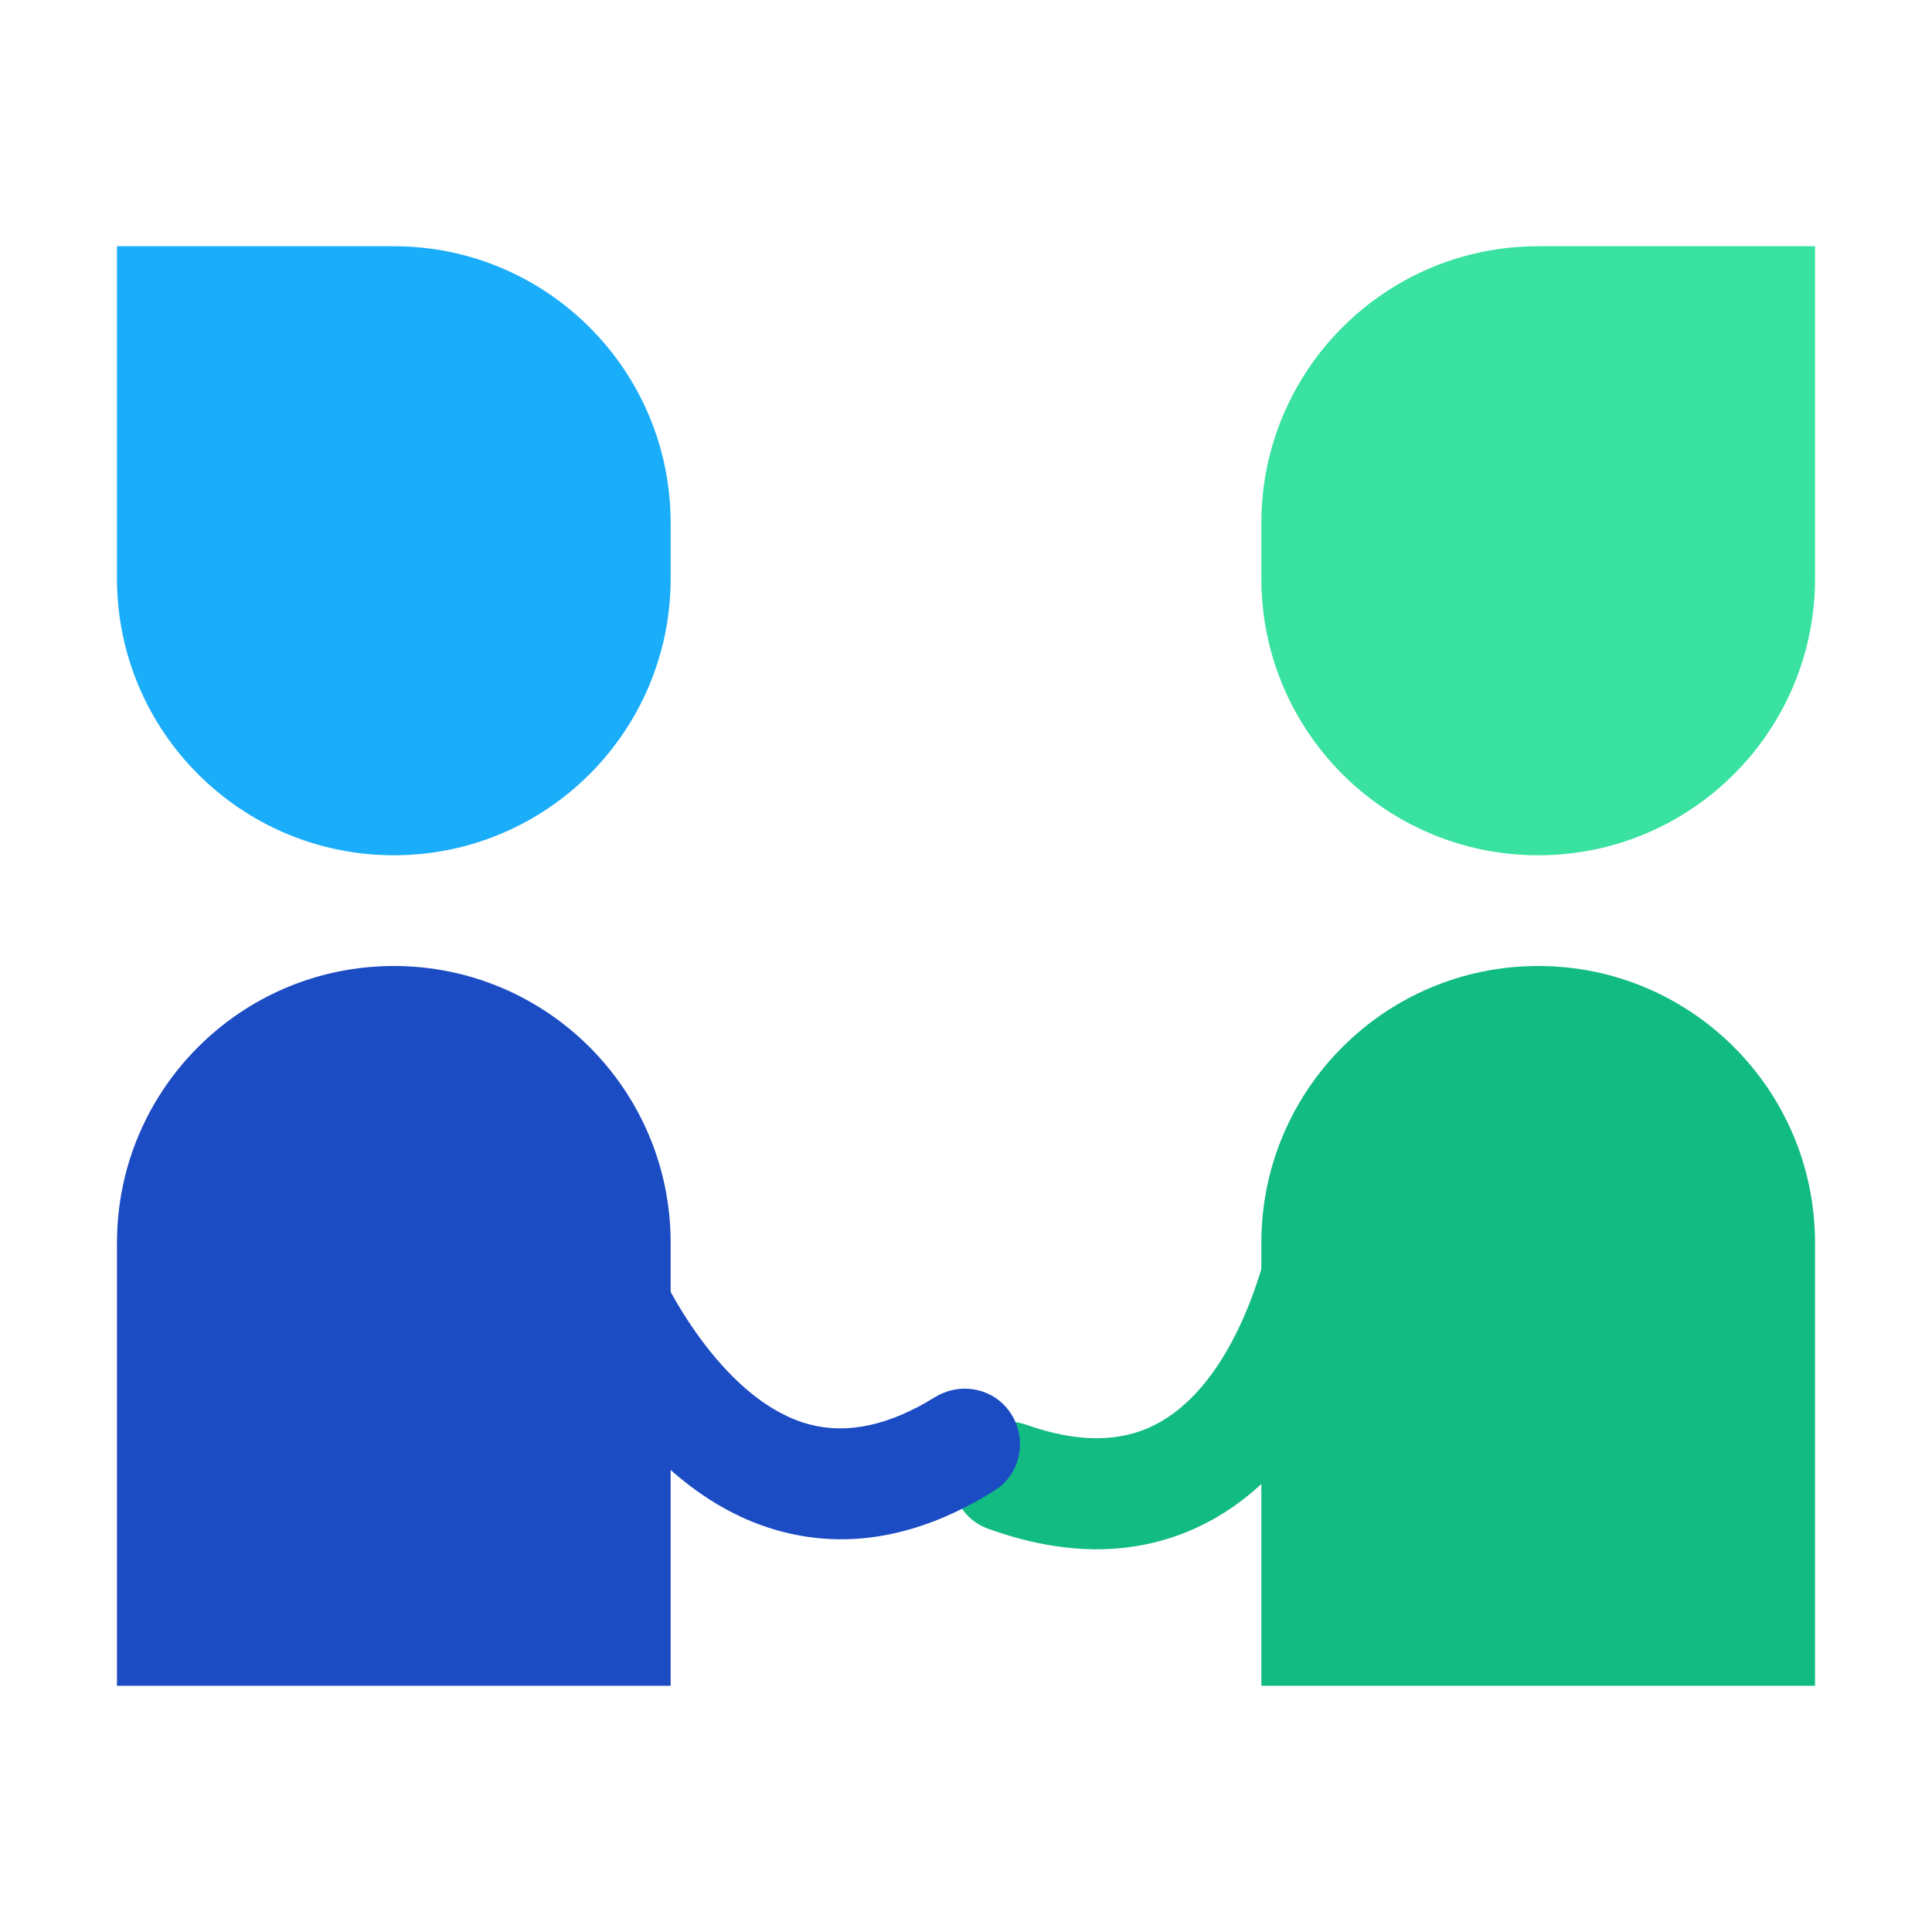 <?xml version="1.0" standalone="no"?><!DOCTYPE svg PUBLIC "-//W3C//DTD SVG 1.1//EN" "http://www.w3.org/Graphics/SVG/1.1/DTD/svg11.dtd"><svg t="1685444143932" class="icon" viewBox="0 0 1024 1024" version="1.1" xmlns="http://www.w3.org/2000/svg" p-id="1927" width="64" height="64" xmlns:xlink="http://www.w3.org/1999/xlink"><path d="M558.62 819.36c-11.38-1.76-23.09-4.82-35.13-9.18-16.42-5.95-23.54-25.48-15.54-41.01 6.76-13.13 22.29-18.9 36.21-13.96 26.59 9.43 49.37 9.46 67.89 0.03 48.48-24.68 62.34-106.02 62.46-106.83l58 8.99c-0.7 4.54-18.09 111.61-93.84 150.15-24.31 12.36-51.08 16.3-80.05 11.81z" fill="#11BB82" p-id="1928"></path><path d="M494.96 806.31c-27.36 10.53-54.35 12.37-80.73 5.43-82.2-21.6-121.9-122.55-123.55-126.83l54.77-21.08-27.39 10.54 27.36-10.6c8.38 21.49 39.8 79.78 83.86 91.26 20.08 5.24 42.26 0.38 66.19-14.46 12.56-7.78 28.95-5.45 38.35 5.95 11.11 13.48 8.29 34.07-6.49 43.36-10.83 6.82-21.63 12.29-32.37 16.43z" fill="#1C4CC3" p-id="1929"></path><path d="M208.73 453.31C127.69 453.31 62 387.62 62 306.58V130.51h146.73c81.04 0 146.73 65.69 146.73 146.73v29.35c0 81.03-65.7 146.72-146.73 146.72z" fill="#1AADF9" p-id="1930"></path><path d="M355.46 893.49H62V658.72C62 577.69 127.69 512 208.73 512c81.04 0 146.73 65.69 146.73 146.73v234.76z" fill="#1C4CC3" p-id="1931"></path><path d="M815.27 453.31c81.04 0 146.73-65.69 146.73-146.73V130.51H815.27c-81.04 0-146.73 65.69-146.73 146.73v29.35c0 81.03 65.7 146.72 146.73 146.72z" fill="#39E2A0" p-id="1932"></path><path d="M668.54 893.49H962V658.73C962 577.69 896.31 512 815.27 512c-81.04 0-146.73 65.69-146.73 146.73v234.76z" fill="#11BB82" p-id="1933"></path></svg>